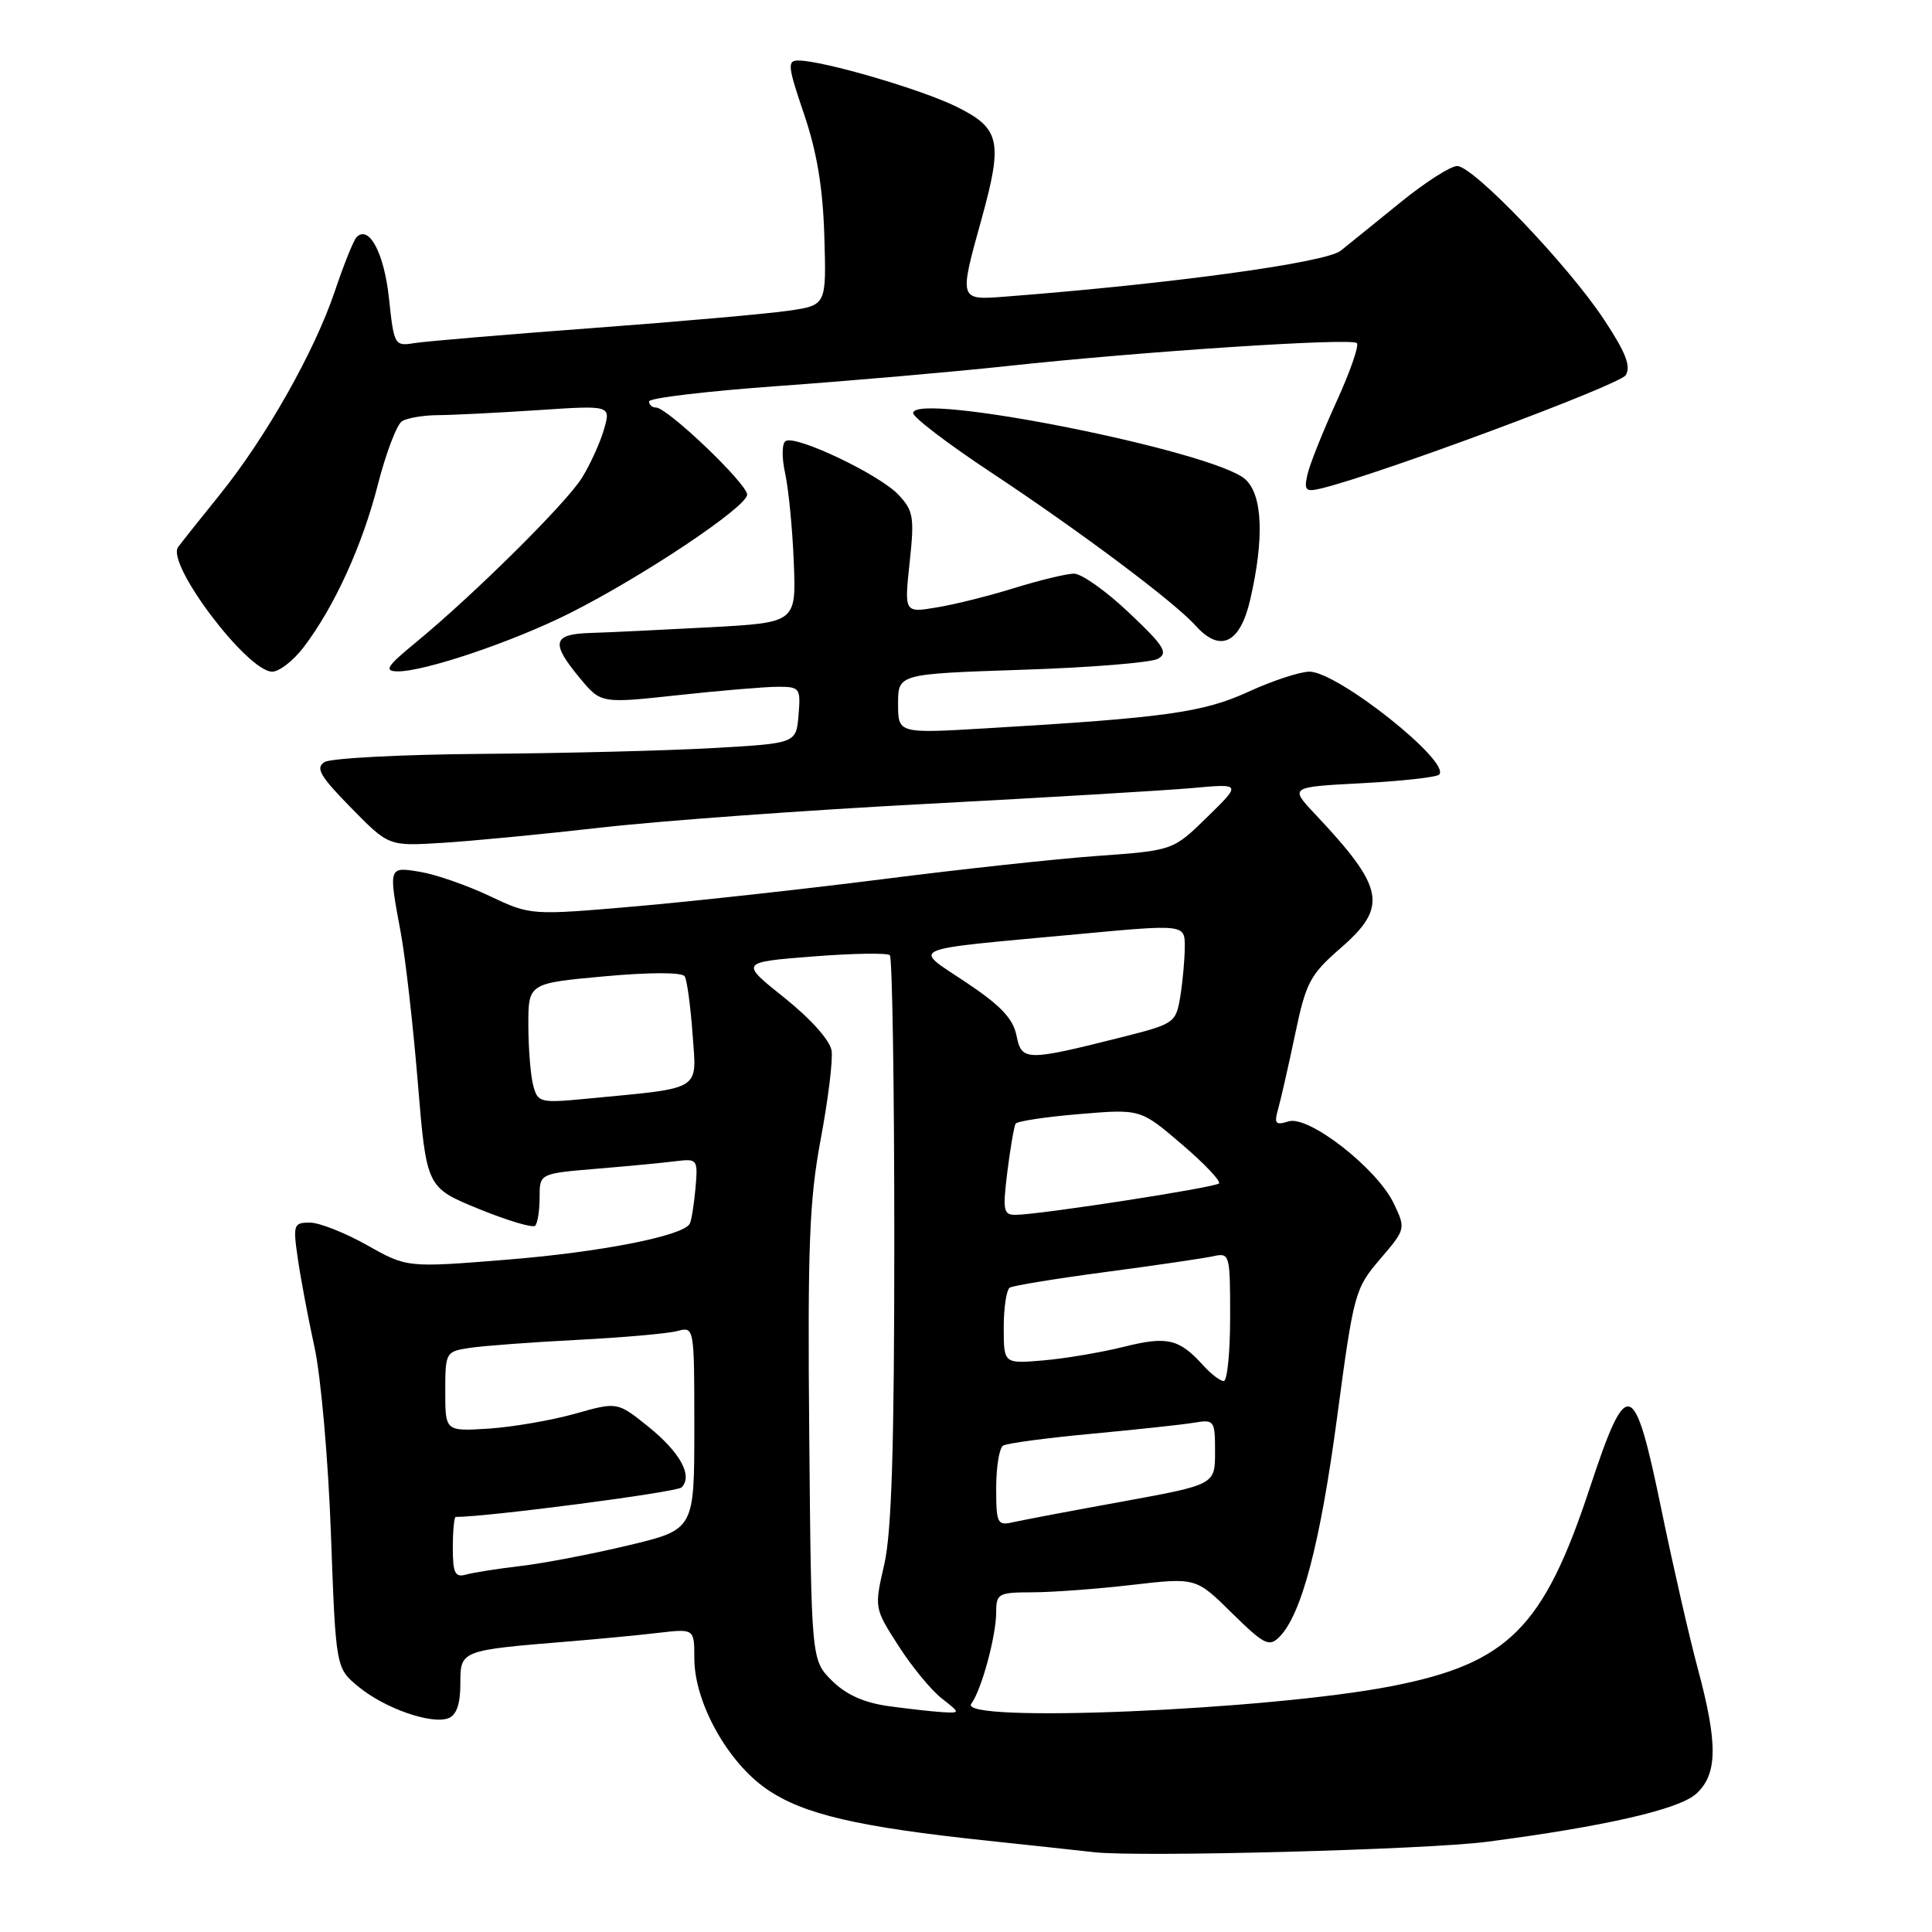 <?xml version="1.0" encoding="UTF-8" standalone="no"?>
<!DOCTYPE svg PUBLIC "-//W3C//DTD SVG 1.1//EN" "http://www.w3.org/Graphics/SVG/1.1/DTD/svg11.dtd" >
<svg xmlns="http://www.w3.org/2000/svg" xmlns:xlink="http://www.w3.org/1999/xlink" version="1.1" viewBox="0 0 256 256">
 <g >
 <path fill="currentColor"
d=" M 197.00 244.05 C 212.65 242.01 222.47 239.76 224.75 237.69 C 227.60 235.10 227.65 231.07 224.96 221.07 C 223.84 216.91 221.67 207.43 220.14 200.00 C 216.52 182.45 215.61 182.19 210.64 197.21 C 204.53 215.71 199.83 220.41 184.42 223.42 C 167.96 226.63 126.73 228.35 128.70 225.75 C 130.04 223.99 132.00 216.77 132.00 213.63 C 132.00 211.16 132.29 211.00 136.75 210.99 C 139.36 210.99 145.32 210.55 149.98 210.01 C 158.47 209.03 158.47 209.03 163.23 213.73 C 167.49 217.92 168.16 218.26 169.51 216.92 C 172.46 213.97 174.93 204.58 177.17 187.82 C 179.37 171.34 179.53 170.74 182.86 166.85 C 186.27 162.87 186.28 162.81 184.69 159.48 C 182.48 154.83 173.39 147.74 170.73 148.59 C 168.99 149.14 168.80 148.90 169.38 146.86 C 169.75 145.56 170.75 141.12 171.62 137.00 C 173.04 130.20 173.60 129.14 177.59 125.67 C 183.96 120.14 183.50 117.69 174.27 107.89 C 170.87 104.28 170.87 104.28 180.46 103.78 C 185.74 103.50 190.34 102.99 190.69 102.64 C 192.34 100.99 177.24 89.00 173.51 89.00 C 172.26 89.00 168.63 90.19 165.45 91.65 C 159.42 94.41 154.49 95.10 130.75 96.50 C 119.00 97.20 119.00 97.20 119.00 93.25 C 119.00 89.30 119.00 89.30 135.40 88.75 C 144.42 88.46 152.54 87.80 153.44 87.29 C 154.83 86.51 154.24 85.57 149.60 81.19 C 146.59 78.33 143.31 76.01 142.31 76.01 C 141.31 76.02 137.80 76.87 134.50 77.89 C 131.20 78.92 126.55 80.09 124.16 80.48 C 119.82 81.21 119.82 81.21 120.53 74.55 C 121.18 68.52 121.04 67.67 119.04 65.55 C 116.54 62.88 105.45 57.60 104.10 58.44 C 103.60 58.75 103.57 60.61 104.04 62.74 C 104.49 64.81 105.01 70.10 105.18 74.50 C 105.50 82.50 105.50 82.50 94.00 83.12 C 87.67 83.46 80.59 83.80 78.25 83.87 C 73.21 84.02 72.94 85.16 76.84 89.86 C 79.63 93.22 79.63 93.22 89.86 92.11 C 95.48 91.50 101.44 91.00 103.10 91.00 C 105.98 91.00 106.11 91.18 105.81 94.75 C 105.50 98.50 105.50 98.50 94.50 99.12 C 88.45 99.47 74.72 99.81 64.00 99.89 C 53.27 99.97 43.83 100.46 43.00 100.98 C 41.77 101.75 42.41 102.85 46.50 107.02 C 51.50 112.12 51.50 112.12 58.50 111.69 C 62.35 111.46 71.90 110.54 79.73 109.65 C 87.55 108.76 106.90 107.35 122.73 106.52 C 138.55 105.68 154.43 104.74 158.00 104.42 C 164.50 103.83 164.50 103.83 159.97 108.26 C 155.44 112.69 155.44 112.69 145.47 113.41 C 139.99 113.80 127.17 115.19 117.00 116.49 C 106.83 117.78 92.16 119.40 84.41 120.08 C 70.32 121.30 70.32 121.30 64.91 118.74 C 61.93 117.33 57.81 115.89 55.75 115.54 C 51.44 114.82 51.46 114.75 53.10 123.57 C 53.71 126.83 54.73 135.77 55.36 143.42 C 56.51 157.35 56.51 157.35 63.42 160.18 C 67.22 161.73 70.59 162.74 70.91 162.42 C 71.24 162.09 71.50 160.40 71.50 158.66 C 71.50 155.50 71.50 155.50 79.00 154.87 C 83.12 154.53 87.85 154.08 89.50 153.87 C 92.44 153.51 92.49 153.58 92.15 157.50 C 91.95 159.70 91.61 161.81 91.38 162.18 C 90.40 163.79 79.57 165.91 67.22 166.91 C 53.94 167.98 53.94 167.98 48.64 164.99 C 45.72 163.35 42.31 162.00 41.06 162.00 C 38.90 162.00 38.81 162.27 39.46 166.75 C 39.83 169.36 40.83 174.65 41.67 178.50 C 42.52 182.35 43.50 193.49 43.85 203.27 C 44.50 221.03 44.50 221.03 47.50 223.50 C 51.00 226.38 57.17 228.53 59.42 227.67 C 60.49 227.26 61.00 225.79 61.00 223.12 C 61.00 218.66 60.96 218.68 75.50 217.49 C 79.35 217.17 84.64 216.67 87.25 216.36 C 92.00 215.81 92.00 215.81 92.00 219.71 C 92.00 225.56 96.38 233.48 101.60 237.07 C 106.45 240.41 113.61 242.08 131.00 243.92 C 136.78 244.53 143.07 245.21 145.00 245.43 C 150.90 246.10 189.04 245.09 197.00 244.05 Z  M 40.24 85.75 C 44.29 80.43 48.01 72.30 50.07 64.21 C 51.14 60.03 52.58 56.25 53.26 55.82 C 53.94 55.39 56.08 55.02 58.00 55.01 C 59.92 55.00 65.88 54.70 71.22 54.35 C 80.95 53.70 80.95 53.70 80.03 56.89 C 79.53 58.64 78.22 61.52 77.12 63.30 C 75.04 66.67 62.73 78.86 55.00 85.21 C 51.25 88.29 50.86 88.92 52.64 88.96 C 56.13 89.03 67.97 85.04 75.50 81.25 C 85.21 76.37 99.00 67.15 99.00 65.54 C 99.00 64.09 88.43 54.00 86.92 54.00 C 86.41 54.00 86.00 53.63 86.00 53.19 C 86.00 52.74 93.76 51.82 103.25 51.14 C 112.74 50.46 126.35 49.27 133.50 48.50 C 151.29 46.57 179.08 44.75 179.79 45.46 C 180.11 45.78 178.89 49.29 177.07 53.27 C 175.26 57.25 173.53 61.58 173.24 62.89 C 172.77 65.00 173.00 65.22 175.11 64.71 C 182.85 62.82 214.58 51.02 215.41 49.72 C 216.14 48.55 215.43 46.71 212.53 42.33 C 207.76 35.11 195.22 22.00 193.08 22.00 C 192.21 22.00 188.87 24.14 185.65 26.75 C 182.43 29.36 178.83 32.28 177.65 33.22 C 175.68 34.80 155.29 37.60 133.25 39.30 C 127.04 39.78 127.06 39.84 130.05 29.06 C 132.91 18.73 132.54 17.01 126.78 14.16 C 122.15 11.86 109.14 8.05 105.81 8.02 C 104.29 8.00 104.37 8.73 106.54 15.12 C 108.25 20.14 109.04 24.90 109.23 31.34 C 109.50 40.44 109.50 40.44 104.51 41.17 C 101.77 41.57 90.07 42.61 78.51 43.47 C 66.96 44.33 56.31 45.23 54.86 45.47 C 52.29 45.89 52.20 45.73 51.54 39.51 C 50.90 33.53 48.90 29.77 47.25 31.42 C 46.86 31.81 45.56 35.04 44.36 38.61 C 41.66 46.61 35.24 57.96 29.12 65.55 C 26.58 68.70 24.09 71.82 23.60 72.49 C 21.97 74.69 32.77 89.00 36.07 89.00 C 37.00 89.00 38.88 87.54 40.24 85.75 Z  M 165.65 79.50 C 167.54 71.34 167.31 65.59 165.01 63.51 C 160.89 59.78 121.00 51.83 121.00 54.74 C 121.00 55.30 125.61 58.82 131.25 62.55 C 143.11 70.40 155.64 79.78 158.44 82.92 C 161.68 86.52 164.31 85.27 165.65 79.50 Z  M 117.72 226.07 C 114.45 225.61 112.09 224.54 110.22 222.68 C 107.50 219.96 107.50 219.96 107.23 190.23 C 107.00 165.13 107.24 159.02 108.74 151.00 C 109.72 145.78 110.38 140.47 110.19 139.22 C 109.99 137.87 107.43 135.00 103.95 132.22 C 98.04 127.50 98.04 127.50 107.68 126.74 C 112.98 126.32 117.58 126.25 117.91 126.57 C 118.23 126.90 118.50 143.89 118.50 164.33 C 118.50 191.68 118.15 203.03 117.17 207.29 C 115.84 213.07 115.85 213.09 119.04 218.06 C 120.79 220.80 123.37 223.93 124.75 225.02 C 127.27 227.00 127.27 227.00 124.88 226.87 C 123.57 226.79 120.35 226.43 117.72 226.07 Z  M 60.00 205.07 C 60.00 202.83 60.18 201.00 60.39 201.00 C 64.64 201.00 89.67 197.73 90.31 197.09 C 91.84 195.56 90.12 192.43 85.88 189.02 C 81.80 185.74 81.80 185.74 76.15 187.34 C 73.04 188.21 67.91 189.09 64.75 189.30 C 59.00 189.66 59.00 189.66 59.00 184.38 C 59.00 179.18 59.06 179.08 62.25 178.60 C 64.04 178.33 70.45 177.85 76.50 177.54 C 82.55 177.23 88.51 176.70 89.75 176.37 C 92.00 175.77 92.00 175.77 92.00 189.23 C 92.00 202.68 92.00 202.68 83.25 204.77 C 78.44 205.92 72.03 207.15 69.00 207.50 C 65.97 207.86 62.71 208.37 61.75 208.64 C 60.29 209.05 60.00 208.46 60.00 205.07 Z  M 132.00 197.17 C 132.00 194.39 132.41 191.86 132.92 191.55 C 133.43 191.24 138.71 190.53 144.67 189.98 C 150.63 189.42 156.74 188.77 158.25 188.51 C 160.90 188.07 161.00 188.21 161.00 192.39 C 161.00 196.72 161.00 196.72 148.75 198.96 C 142.01 200.18 135.49 201.42 134.25 201.70 C 132.15 202.18 132.00 201.89 132.00 197.17 Z  M 159.42 180.91 C 156.24 177.39 154.65 177.02 148.91 178.46 C 145.94 179.20 141.14 180.01 138.25 180.26 C 133.00 180.71 133.00 180.71 133.00 175.91 C 133.00 173.28 133.36 170.89 133.80 170.62 C 134.25 170.35 139.98 169.41 146.55 168.54 C 153.12 167.67 159.51 166.73 160.75 166.46 C 162.95 165.97 163.00 166.17 163.00 174.48 C 163.00 179.17 162.62 183.00 162.15 183.00 C 161.69 183.00 160.46 182.06 159.42 180.91 Z  M 133.48 155.25 C 133.88 152.09 134.37 149.23 134.57 148.90 C 134.77 148.56 138.58 147.99 143.03 147.62 C 151.12 146.94 151.12 146.94 156.58 151.61 C 159.59 154.18 161.81 156.52 161.52 156.81 C 160.98 157.36 137.91 160.93 134.63 160.97 C 132.95 161.00 132.84 160.46 133.48 155.25 Z  M 70.66 143.85 C 70.31 142.56 70.02 138.98 70.01 135.89 C 70.00 130.29 70.00 130.29 80.08 129.37 C 86.12 128.82 90.39 128.82 90.73 129.37 C 91.03 129.86 91.50 133.31 91.77 137.03 C 92.32 144.66 93.22 144.10 77.89 145.57 C 71.56 146.18 71.26 146.11 70.66 143.85 Z  M 134.69 137.21 C 134.24 134.97 132.58 133.22 128.01 130.17 C 120.87 125.40 119.63 125.94 142.75 123.79 C 157.00 122.46 157.00 122.46 156.99 125.48 C 156.98 127.14 156.71 130.10 156.39 132.07 C 155.81 135.54 155.62 135.67 148.65 137.43 C 135.94 140.63 135.37 140.62 134.69 137.21 Z "/>
</g>
</svg>